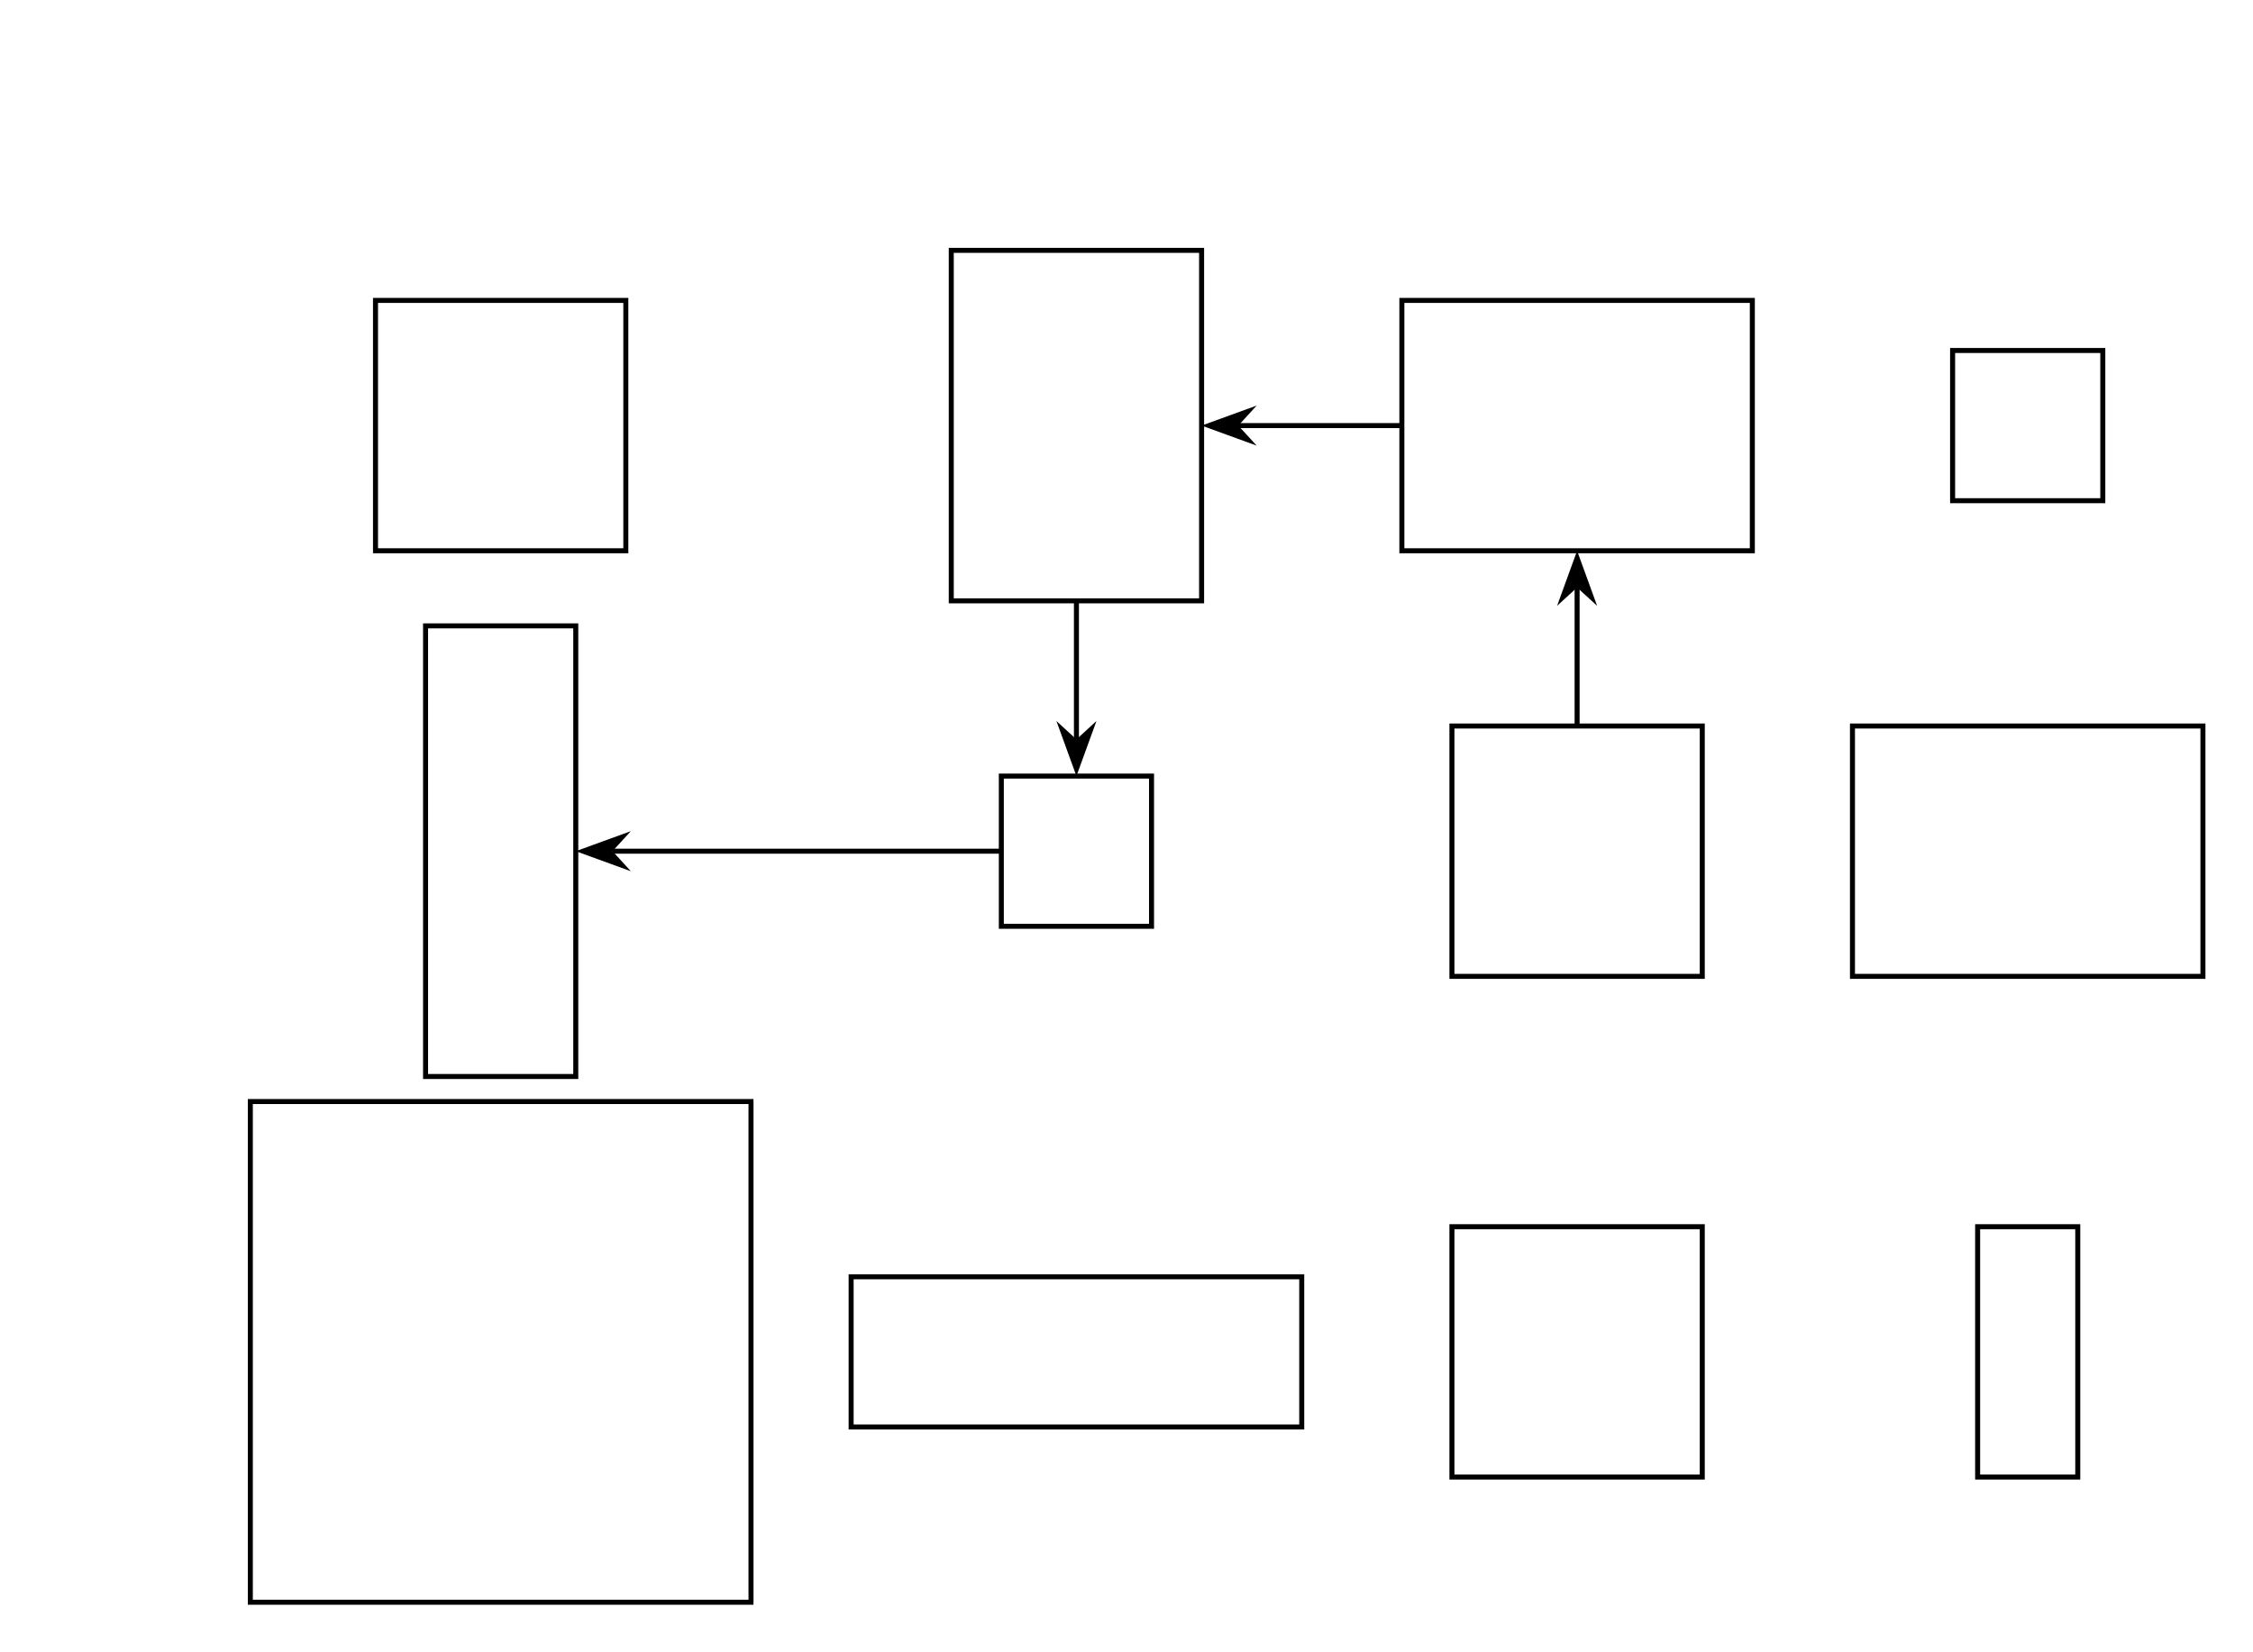 <?xml version="1.0" encoding="UTF-8" standalone="no"?>
<svg xmlns="http://www.w3.org/2000/svg" version="1.2" xmlns:xlink="http://www.w3.org/1999/xlink" width="450.0" height="330.0"><defs><style type="text/css"><![CDATA[polyline {fill: none; stroke: black;}
rect {fill: none; stroke: black;}
]]></style><symbol id="sharp" class="marker-def sharp-arrow-marker" style="overflow:visible;"><path d="M 0 0 L -3.667 4.0 L 7.333 0 L -3.667 -4.0 z"></path></symbol></defs><g data-dali-layout-tag="matrix" transform="translate(75.0 60.0)"><rect x="0" y="0" width="50" height="50"></rect><rect x="0" y="0" width="50" height="70" id="c" transform="translate(115.0 -10.0)"></rect><rect x="0" y="0" width="70" height="50" id="b" transform="translate(205.0 0.0)"></rect><rect x="0" y="0" width="30" height="30" transform="translate(315.0 10.0)"></rect><rect x="0" y="0" width="30" height="90" id="e" transform="translate(10.0 65.0)"></rect><rect x="0" y="0" width="30" height="30" id="d" transform="translate(125.0 95.0)"></rect><rect x="0" y="0" width="50" height="50" id="a" transform="translate(215.0 85.0)"></rect><rect x="0" y="0" width="70" height="50" transform="translate(295.0 85.0)"></rect><rect x="0" y="0" width="100" height="100" transform="translate(-25.0 160.0)"></rect><rect x="0" y="0" width="90" height="30" transform="translate(95.0 195.0)"></rect><rect x="0" y="0" width="50" height="50" transform="translate(215.0 185.0)"></rect><rect x="0" y="0" width="20" height="50" transform="translate(320.0 185.0)"></rect></g><g data-dali-layout-tag="connect"><g><polyline points="315.0,145.0 315.0,117.333" class="connector"></polyline><use xlink:href="#sharp" class="marker marker-end" transform="translate(315.0 117.333) rotate(-90.0)"></use></g></g><g data-dali-layout-tag="connect"><g><polyline points="280.0,85.0 247.333,85.0" class="connector"></polyline><use xlink:href="#sharp" class="marker marker-end" transform="translate(247.333 85.0) rotate(180.0)"></use></g></g><g data-dali-layout-tag="connect"><g><polyline points="215.0,120.0 215.0,147.667" class="connector"></polyline><use xlink:href="#sharp" class="marker marker-end" transform="translate(215.0 147.667) rotate(90.0)"></use></g></g><g data-dali-layout-tag="connect"><g><polyline points="200.0,170.0 122.333,170.0" class="connector"></polyline><use xlink:href="#sharp" class="marker marker-end" transform="translate(122.333 170.0) rotate(180.0)"></use></g></g></svg>